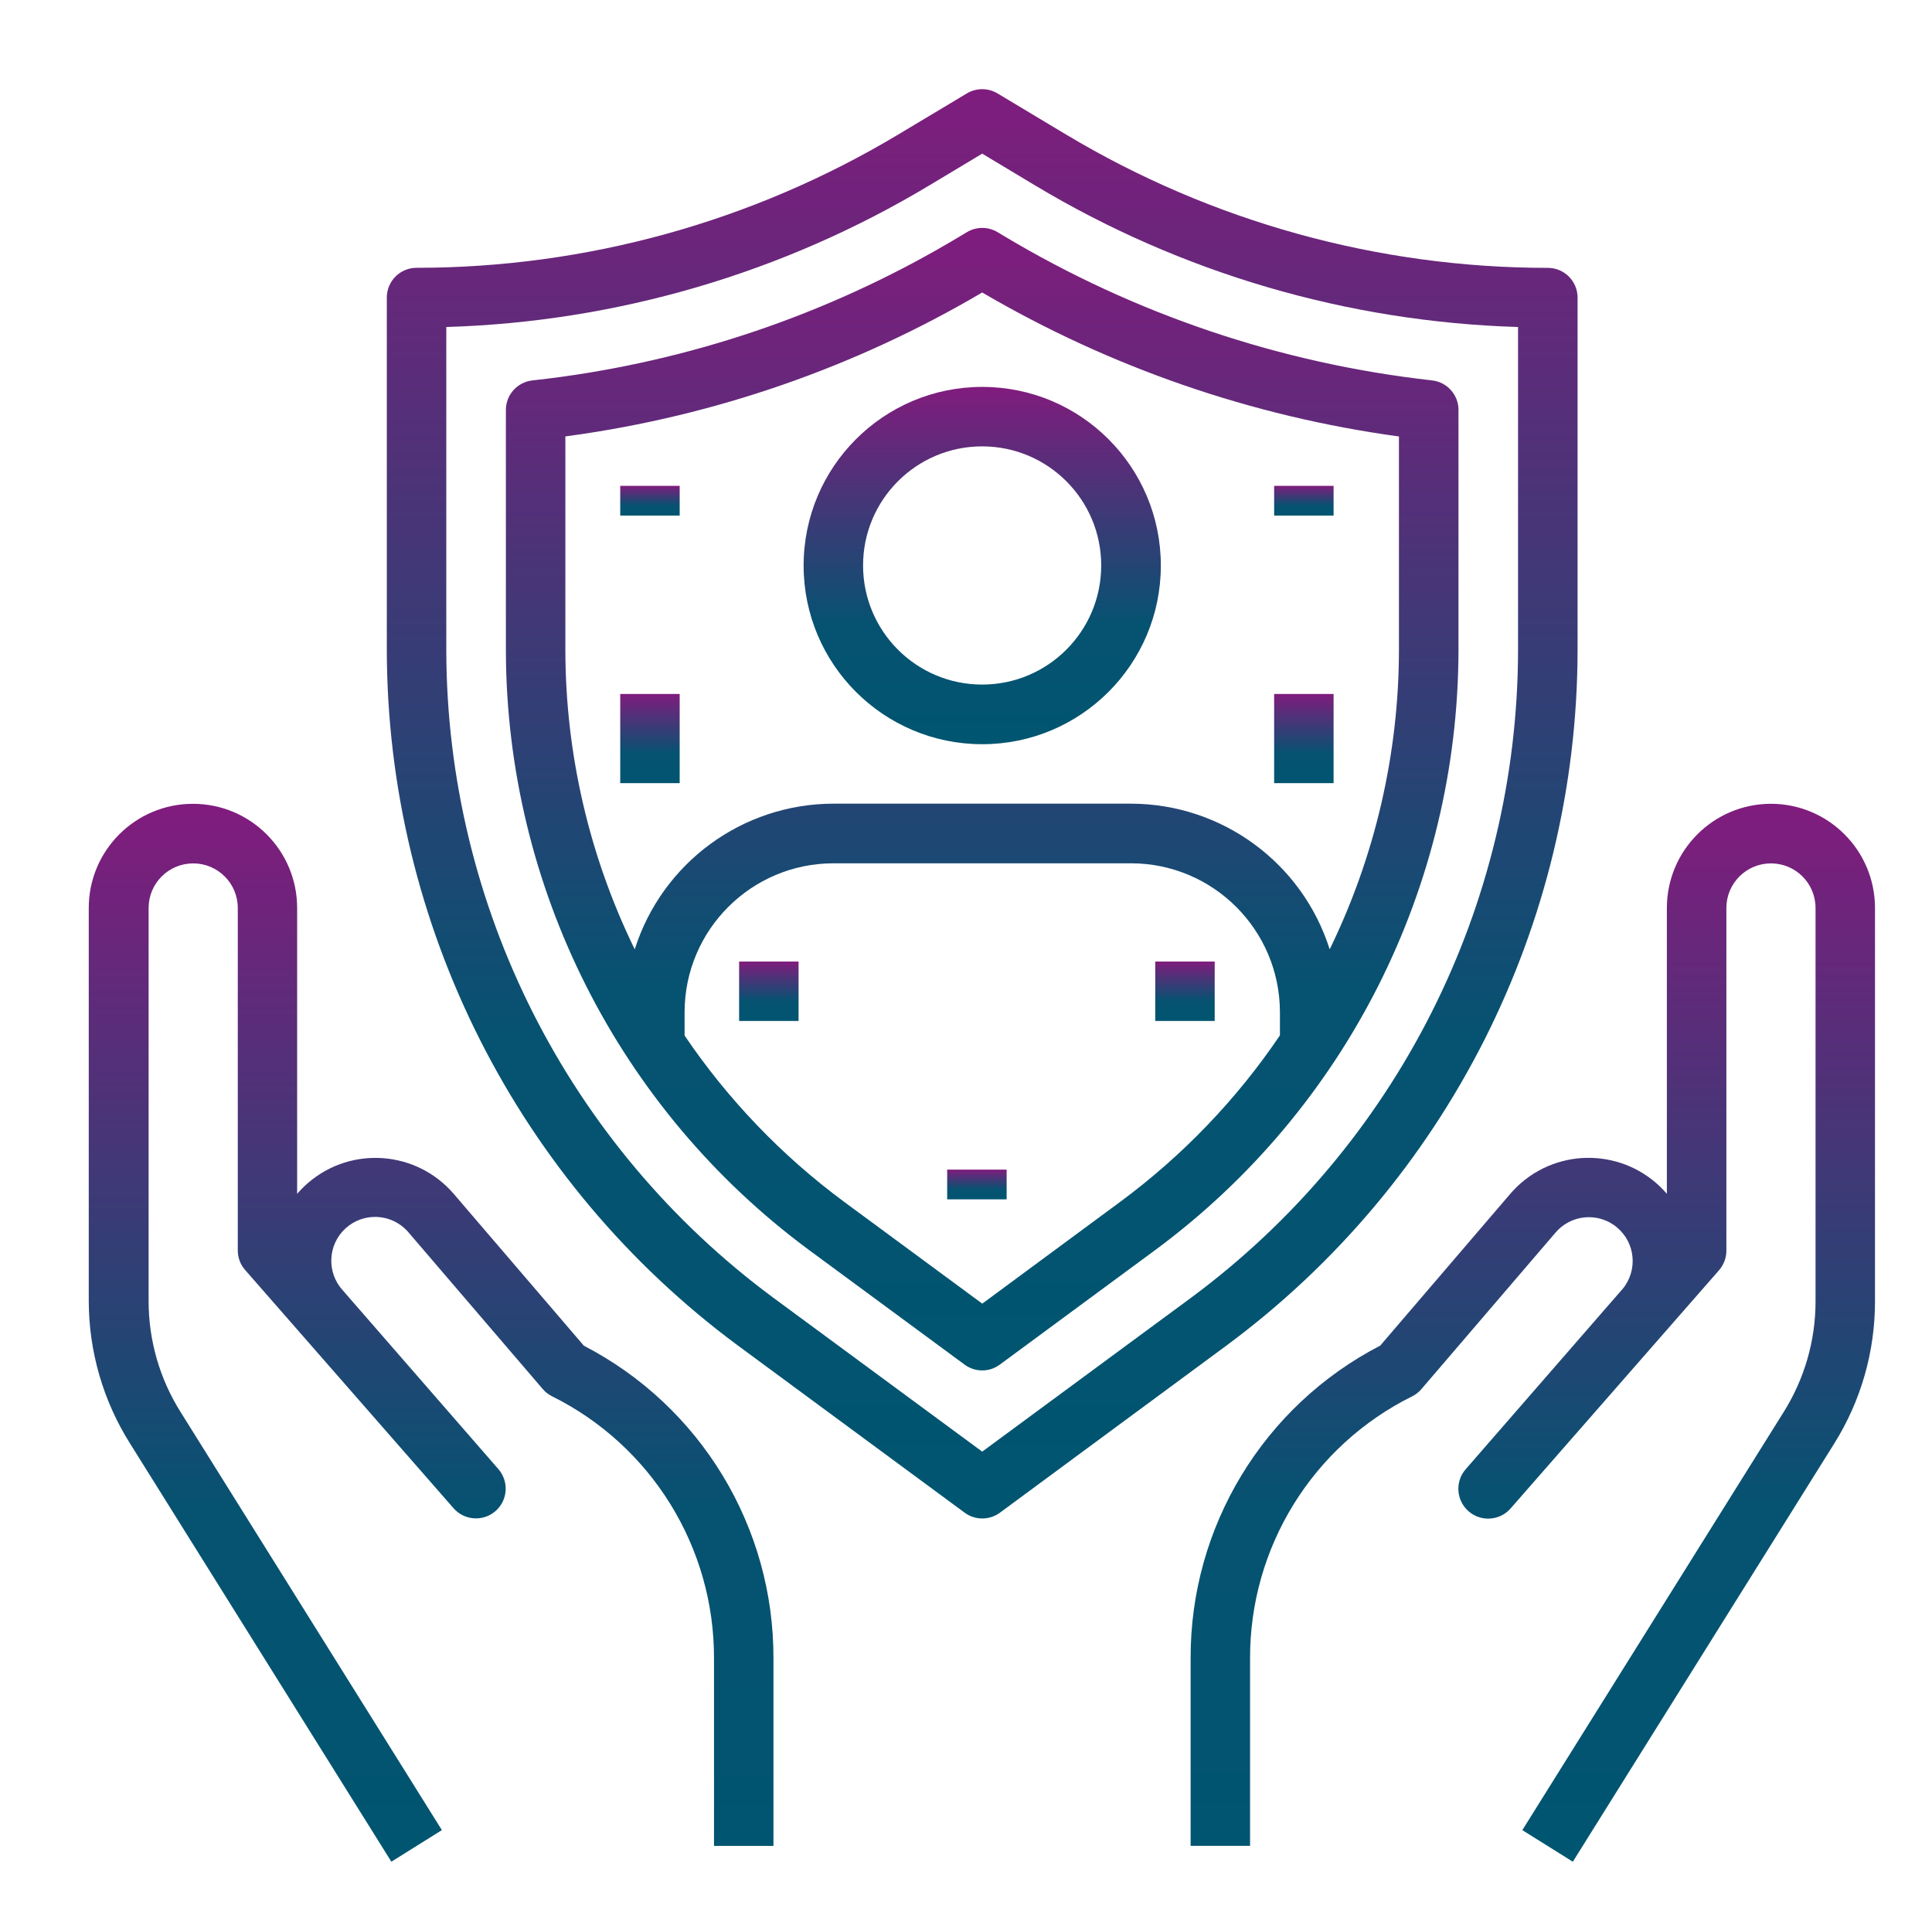 <?xml version="1.0" encoding="utf-8"?>
<!-- Generator: Adobe Illustrator 16.0.0, SVG Export Plug-In . SVG Version: 6.00 Build 0)  -->
<!DOCTYPE svg PUBLIC "-//W3C//DTD SVG 1.1//EN" "http://www.w3.org/Graphics/SVG/1.1/DTD/svg11.dtd">
<svg version="1.1" id="Layer_1" xmlns="http://www.w3.org/2000/svg" xmlns:xlink="http://www.w3.org/1999/xlink" x="0px" y="0px"
	 width="65px" height="64.49px" viewBox="0 0 65 64.49" enable-background="new 0 0 65 64.49" xml:space="preserve">
<linearGradient id="Rectangle_647_1_" gradientUnits="userSpaceOnUse" x1="-138.7" y1="37.53" x2="-138.7" y2="36.53" gradientTransform="matrix(2 0 0 -1 321.268 53.872)">
	<stop  offset="0" style="stop-color:#801C7D"/>
	<stop  offset="0.059" style="stop-color:#75217C"/>
	<stop  offset="0.661" style="stop-color:#065271"/>
	<stop  offset="1" style="stop-color:#005570"/>
</linearGradient>
<rect id="Rectangle_647" x="42.867" y="16.342" fill="url(#Rectangle_647_1_)" width="2" height="1"/>
<linearGradient id="Rectangle_649_1_" gradientUnits="userSpaceOnUse" x1="-138.7" y1="298.341" x2="-138.7" y2="297.341" gradientTransform="matrix(2 0 0 -3 321.268 918.363)">
	<stop  offset="0" style="stop-color:#801C7D"/>
	<stop  offset="0.059" style="stop-color:#75217C"/>
	<stop  offset="0.661" style="stop-color:#065271"/>
	<stop  offset="1" style="stop-color:#005570"/>
</linearGradient>
<rect id="Rectangle_649" x="42.867" y="23.342" fill="url(#Rectangle_649_1_)" width="2" height="3"/>
<linearGradient id="Path_16338_1_" gradientUnits="userSpaceOnUse" x1="-260.879" y1="417.751" x2="-260.879" y2="416.751" gradientTransform="matrix(23.027 0 0 -35.584 6058.856 14892.291)">
	<stop  offset="0" style="stop-color:#801C7D"/>
	<stop  offset="0.059" style="stop-color:#75217C"/>
	<stop  offset="0.661" style="stop-color:#065271"/>
	<stop  offset="1" style="stop-color:#005570"/>
</linearGradient>
<path id="Path_16338" fill="url(#Path_16338_1_)" d="M59.586,27.036c-1.936,0-3.506,1.569-3.506,3.505l0,0v9.614
	c-1.25-1.455-3.443-1.621-4.898-0.371c-0.135,0.117-0.26,0.242-0.375,0.377l-4.371,5.1c-3.934,2.035-6.395,6.1-6.379,10.527v6.299h2
	v-6.299c-0.012-3.74,2.104-7.16,5.455-8.822c0.119-0.059,0.225-0.143,0.311-0.244l4.5-5.25c0.521-0.625,1.451-0.711,2.076-0.189
	c0.625,0.52,0.711,1.449,0.189,2.076c-0.016,0.02-0.033,0.039-0.053,0.059l-5.223,6c-0.365,0.418-0.32,1.053,0.098,1.416
	c0.416,0.363,1.051,0.32,1.414-0.098l7.012-8.012c0.16-0.184,0.248-0.42,0.246-0.664V30.541c0-0.829,0.672-1.5,1.5-1.5
	c0.83,0,1.5,0.671,1.5,1.5l0,0v13.226c0.002,1.314-0.369,2.602-1.064,3.715l-8.801,14.076l1.699,1.063l8.801-14.076
	c0.895-1.432,1.367-3.088,1.365-4.775V30.541C63.082,28.608,61.518,27.041,59.586,27.036z"/>
<linearGradient id="Path_16339_1_" gradientUnits="userSpaceOnUse" x1="-260.883" y1="417.752" x2="-260.883" y2="416.752" gradientTransform="matrix(23.036 0 0 -35.584 6024.232 14892.495)">
	<stop  offset="0" style="stop-color:#801C7D"/>
	<stop  offset="0.059" style="stop-color:#75217C"/>
	<stop  offset="0.661" style="stop-color:#065271"/>
	<stop  offset="1" style="stop-color:#005570"/>
</linearGradient>
<path id="Path_16339" fill="url(#Path_16339_1_)" d="M13.167,62.62l1.7-1.063l-8.8-14.076C5.37,46.368,5,45.081,5,43.767V30.541
	c0-0.829,0.671-1.5,1.5-1.5s1.5,0.671,1.5,1.5l0,0V42.06c0,0.242,0.088,0.477,0.248,0.658l7.011,8.012
	c0.364,0.416,0.996,0.459,1.412,0.096s0.459-0.994,0.096-1.412l-5.231-6.008c-0.552-0.6-0.514-1.531,0.084-2.084
	c0.599-0.551,1.531-0.514,2.083,0.084c0.018,0.021,0.036,0.041,0.053,0.061l4.5,5.25c0.087,0.104,0.193,0.186,0.312,0.246
	c3.351,1.662,5.466,5.084,5.454,8.824v6.301h2v-6.301c0.015-4.426-2.448-8.488-6.379-10.523l-4.372-5.1
	c-1.247-1.459-3.44-1.631-4.898-0.383c-0.135,0.115-0.26,0.24-0.376,0.375v-9.614c0-1.936-1.569-3.505-3.505-3.505
	s-3.506,1.569-3.506,3.505v13.226c0.004,1.691,0.484,3.348,1.385,4.779L13.167,62.62z"/>
<linearGradient id="Path_16340_1_" gradientUnits="userSpaceOnUse" x1="-265.82" y1="420.608" x2="-265.82" y2="419.608" gradientTransform="matrix(40.061 0 0 -48.076 10682.081 20224.293)">
	<stop  offset="0" style="stop-color:#801C7D"/>
	<stop  offset="0.059" style="stop-color:#75217C"/>
	<stop  offset="0.661" style="stop-color:#065271"/>
	<stop  offset="1" style="stop-color:#005570"/>
</linearGradient>
<path id="Path_16340" fill="url(#Path_16340_1_)" d="M53.076,21.88V10.01c0-0.552-0.447-1-1-1c-5.715,0-11.32-1.553-16.221-4.492
	l-2.295-1.376c-0.317-0.19-0.713-0.19-1.031,0l-2.289,1.371c-4.902,2.94-10.51,4.494-16.226,4.495c-0.552,0-1,0.448-1,1v11.87
	c0.017,9.226,4.4,17.898,11.818,23.385l7.622,5.617c0.353,0.26,0.835,0.26,1.188,0l7.615-5.617
	C48.676,39.778,53.059,31.105,53.076,21.88z M33.045,48.827l-7.03-5.178c-6.904-5.107-10.984-13.182-11-21.77V10.999
	c5.738-0.172,11.336-1.813,16.259-4.768l1.771-1.063l1.77,1.063c4.922,2.954,10.52,4.596,16.258,4.768V21.88
	c-0.016,8.588-4.096,16.662-11,21.77L33.045,48.827z"/>
<linearGradient id="Path_16341_1_" gradientUnits="userSpaceOnUse" x1="-264.15" y1="418.565" x2="-264.15" y2="417.565" gradientTransform="matrix(32.049 0 0 -38.429 8498.804 16092.938)">
	<stop  offset="0" style="stop-color:#801C7D"/>
	<stop  offset="0.059" style="stop-color:#75217C"/>
	<stop  offset="0.661" style="stop-color:#065271"/>
	<stop  offset="1" style="stop-color:#005570"/>
</linearGradient>
<path id="Path_16341" fill="url(#Path_16341_1_)" d="M49.07,13.795c0.002-0.512-0.383-0.944-0.891-1
	c-5.09-0.569-9.996-2.223-14.391-4.85L33.564,7.81c-0.318-0.192-0.716-0.192-1.035,0l-0.224,0.134
	c-4.107,2.47-8.672,4.08-13.42,4.732c-0.323,0.044-0.649,0.084-0.974,0.12c-0.509,0.056-0.894,0.488-0.891,1v8.084
	c0.017,7.952,3.794,15.426,10.186,20.156l5.245,3.863c0.353,0.262,0.835,0.262,1.188,0l5.244-3.865
	c6.393-4.729,10.17-12.203,10.186-20.154V13.795z M43.061,34.827c-1.457,2.154-3.271,4.043-5.363,5.59l-4.651,3.432l-4.65-3.426
	c-2.092-1.547-3.907-3.438-5.365-5.592v-0.785c0.003-2.765,2.244-5.005,5.008-5.008h10.014c2.764,0.003,5.004,2.243,5.008,5.008
	V34.827z M47.066,21.874c-0.006,3.486-0.803,6.925-2.33,10.058c-0.924-2.914-3.627-4.895-6.684-4.9H28.038
	c-3.057,0.004-5.759,1.986-6.683,4.9c-1.529-3.131-2.327-6.568-2.334-10.052v-7.2l0.137-0.019c4.903-0.672,9.623-2.312,13.887-4.823
	c4.309,2.523,9.074,4.168,14.021,4.843V21.874z"/>
<linearGradient id="Rectangle_645_1_" gradientUnits="userSpaceOnUse" x1="-138.7" y1="37.532" x2="-138.7" y2="36.532" gradientTransform="matrix(2 0 0 -1 310.268 76.873)">
	<stop  offset="0" style="stop-color:#801C7D"/>
	<stop  offset="0.059" style="stop-color:#75217C"/>
	<stop  offset="0.661" style="stop-color:#065271"/>
	<stop  offset="1" style="stop-color:#005570"/>
</linearGradient>
<rect id="Rectangle_645" x="31.867" y="39.341" fill="url(#Rectangle_645_1_)" width="2" height="1"/>
<linearGradient id="Rectangle_646_1_" gradientUnits="userSpaceOnUse" x1="-138.7" y1="37.53" x2="-138.7" y2="36.53" gradientTransform="matrix(2 0 0 -1 299.268 53.872)">
	<stop  offset="0" style="stop-color:#801C7D"/>
	<stop  offset="0.059" style="stop-color:#75217C"/>
	<stop  offset="0.661" style="stop-color:#065271"/>
	<stop  offset="1" style="stop-color:#005570"/>
</linearGradient>
<rect id="Rectangle_646" x="20.867" y="16.342" fill="url(#Rectangle_646_1_)" width="2" height="1"/>
<linearGradient id="Rectangle_648_1_" gradientUnits="userSpaceOnUse" x1="-138.7" y1="298.341" x2="-138.7" y2="297.341" gradientTransform="matrix(2 0 0 -3 299.268 918.363)">
	<stop  offset="0" style="stop-color:#801C7D"/>
	<stop  offset="0.059" style="stop-color:#75217C"/>
	<stop  offset="0.661" style="stop-color:#065271"/>
	<stop  offset="1" style="stop-color:#005570"/>
</linearGradient>
<rect id="Rectangle_648" x="20.867" y="23.342" fill="url(#Rectangle_648_1_)" width="2" height="3"/>
<linearGradient id="Rectangle_650_1_" gradientUnits="userSpaceOnUse" x1="-138.7" y1="233.139" x2="-138.7" y2="232.139" gradientTransform="matrix(2 0 0 -2 303.268 498.618)">
	<stop  offset="0" style="stop-color:#801C7D"/>
	<stop  offset="0.059" style="stop-color:#75217C"/>
	<stop  offset="0.661" style="stop-color:#065271"/>
	<stop  offset="1" style="stop-color:#005570"/>
</linearGradient>
<rect id="Rectangle_650" x="24.867" y="32.342" fill="url(#Rectangle_650_1_)" width="2" height="1.999"/>
<linearGradient id="Rectangle_651_1_" gradientUnits="userSpaceOnUse" x1="-138.7" y1="233.139" x2="-138.7" y2="232.139" gradientTransform="matrix(2 0 0 -2 317.268 498.618)">
	<stop  offset="0" style="stop-color:#801C7D"/>
	<stop  offset="0.059" style="stop-color:#75217C"/>
	<stop  offset="0.661" style="stop-color:#065271"/>
	<stop  offset="1" style="stop-color:#005570"/>
</linearGradient>
<rect id="Rectangle_651" x="38.867" y="32.342" fill="url(#Rectangle_651_1_)" width="2" height="1.999"/>
<linearGradient id="Path_16342_1_" gradientUnits="userSpaceOnUse" x1="-250.234" y1="396.193" x2="-250.234" y2="395.193" gradientTransform="matrix(12.018 0 0 -12.018 3040.351 4774.456)">
	<stop  offset="0" style="stop-color:#801C7D"/>
	<stop  offset="0.059" style="stop-color:#75217C"/>
	<stop  offset="0.661" style="stop-color:#065271"/>
	<stop  offset="1" style="stop-color:#005570"/>
</linearGradient>
<path id="Path_16342" fill="url(#Path_16342_1_)" d="M27.037,19.023c0,3.319,2.69,6.009,6.009,6.009c3.319,0,6.009-2.69,6.009-6.009
	s-2.689-6.009-6.009-6.009C29.728,13.014,27.037,15.704,27.037,19.023L27.037,19.023z M33.046,15.014
	c2.212,0.001,4.005,1.796,4.003,4.009s-1.797,4.005-4.009,4.003c-2.21-0.001-4.001-1.793-4.003-4.003
	c-0.002-2.212,1.791-4.007,4.003-4.009C33.042,15.014,33.044,15.014,33.046,15.014z"/>
</svg>
